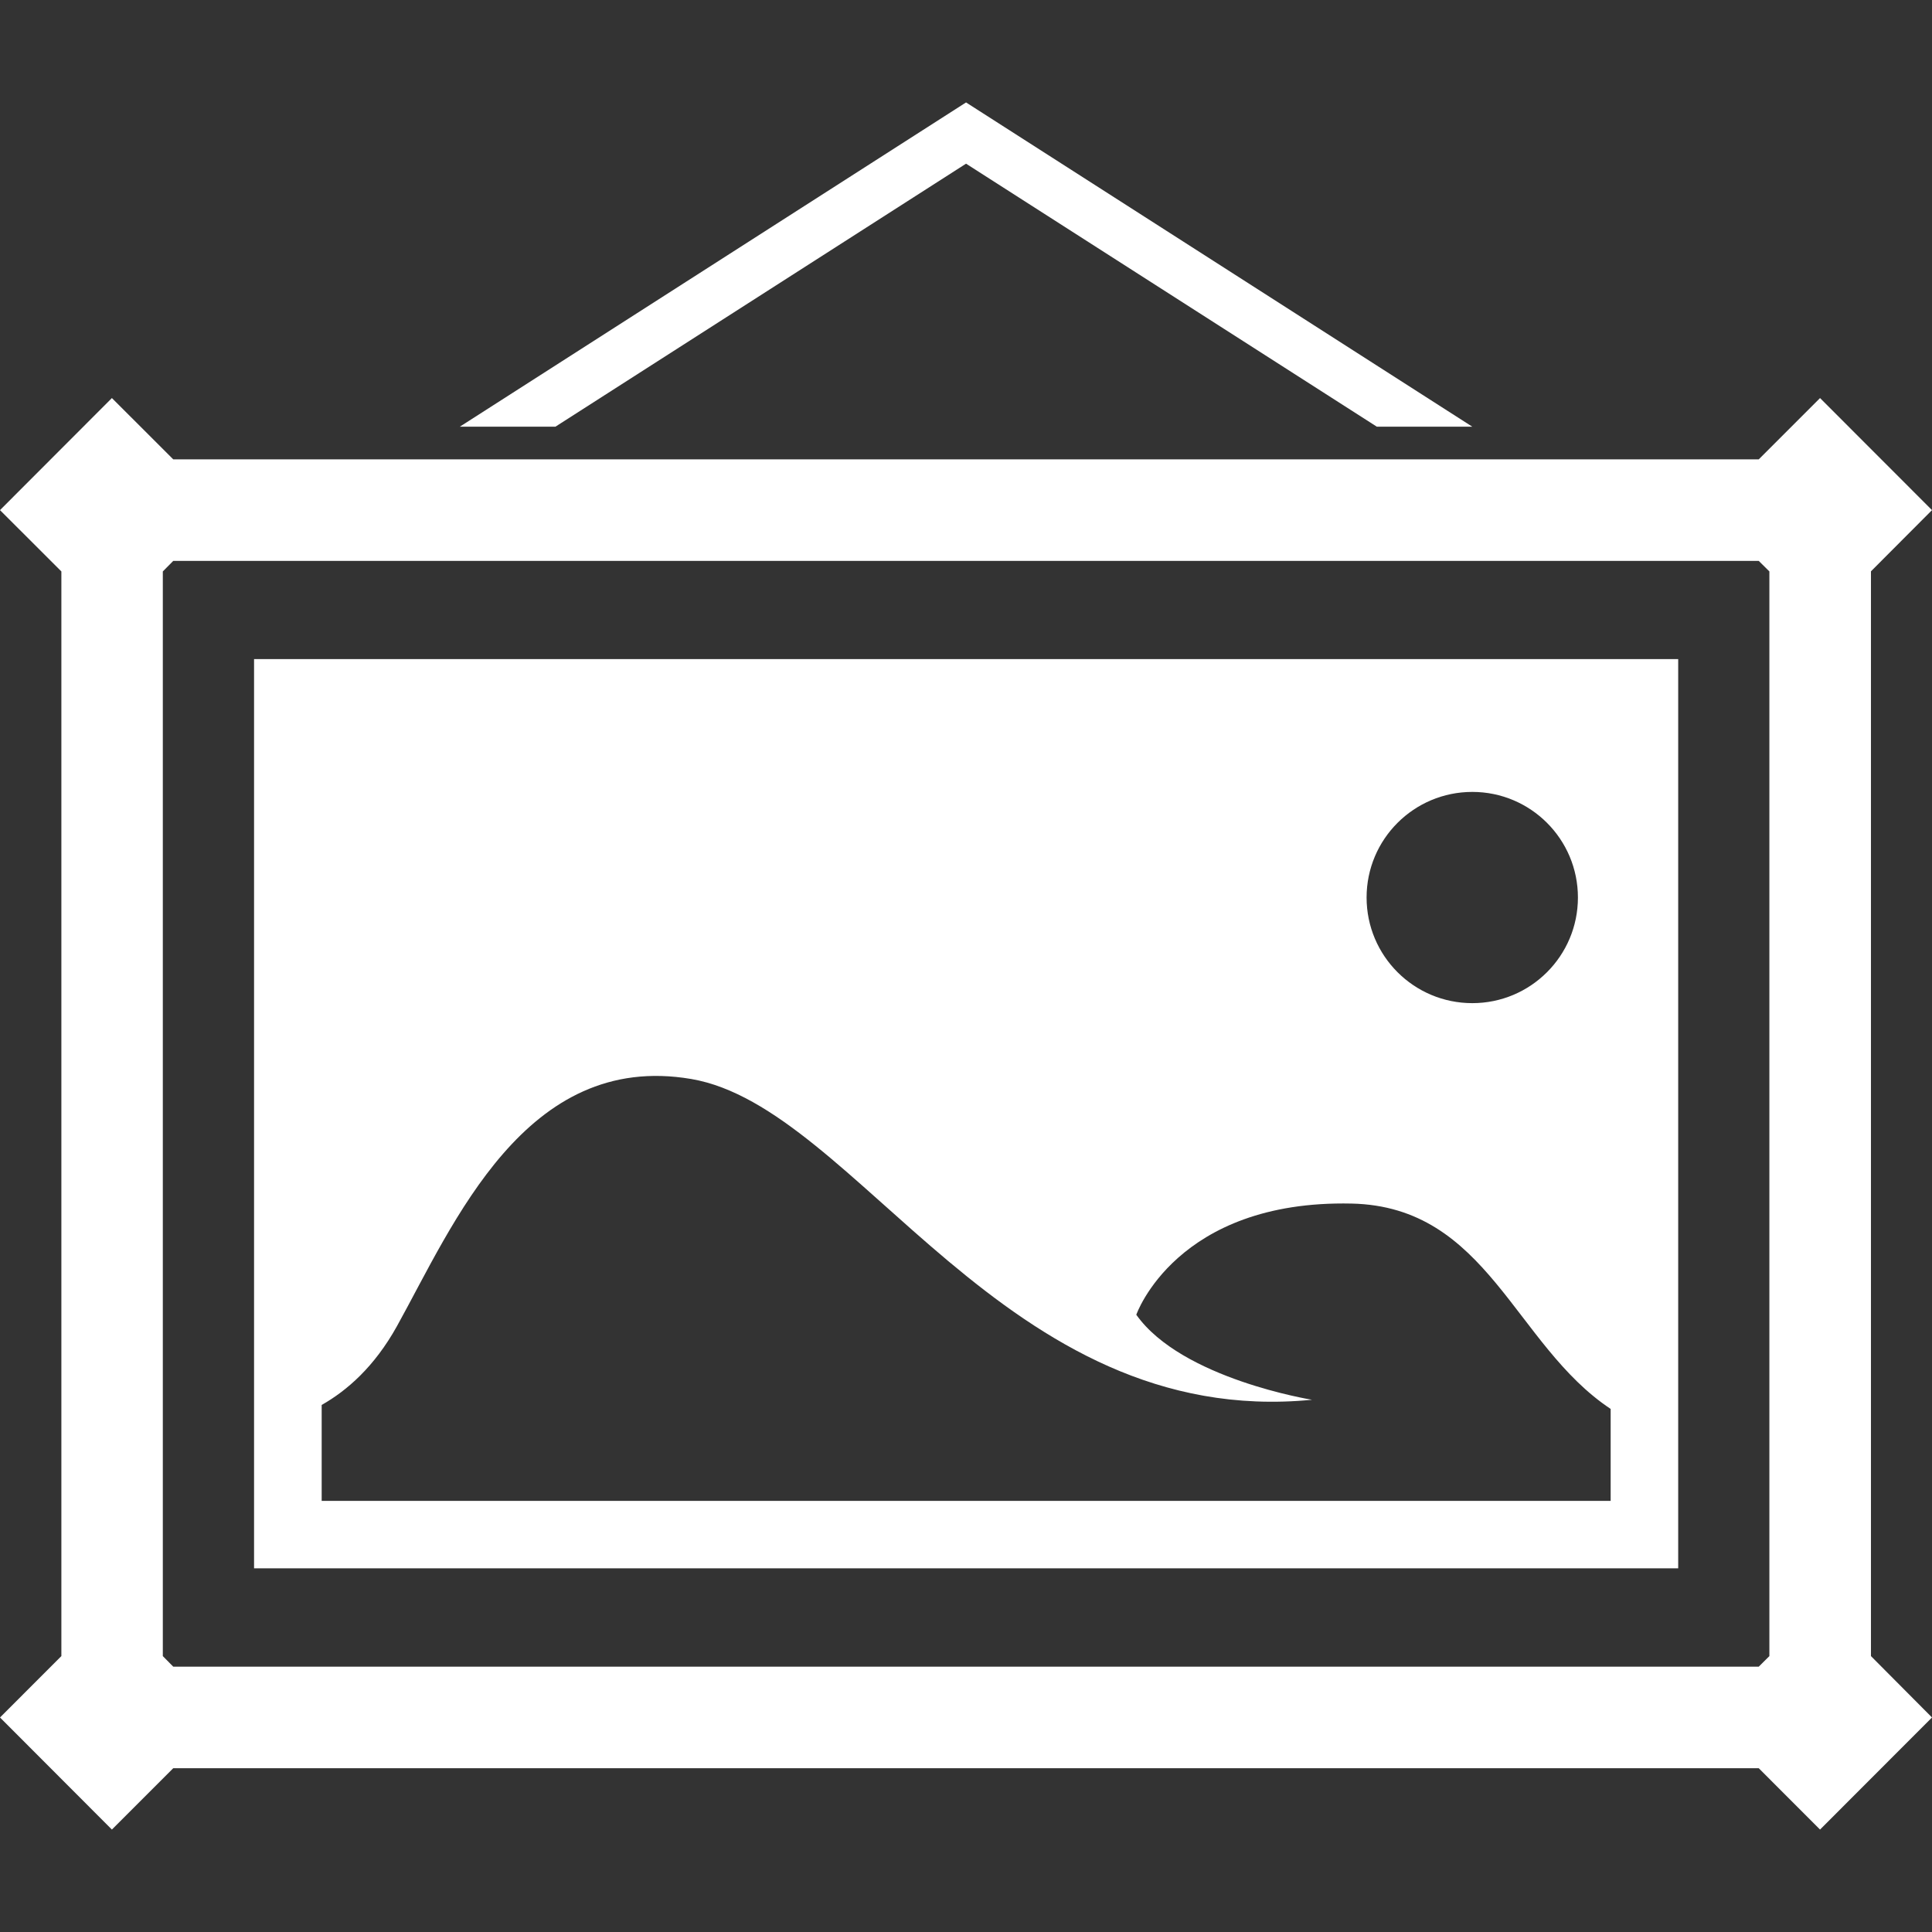 <?xml version="1.0" encoding="utf-8"?>
<!-- Generator: Adobe Illustrator 16.0.4, SVG Export Plug-In . SVG Version: 6.00 Build 0)  -->
<!DOCTYPE svg PUBLIC "-//W3C//DTD SVG 1.1//EN" "http://www.w3.org/Graphics/SVG/1.1/DTD/svg11.dtd">
<svg version="1.1" id="Layer_1" xmlns="http://www.w3.org/2000/svg" xmlns:xlink="http://www.w3.org/1999/xlink" x="0px" y="0px"
	 width="2048px" height="2048px" viewBox="0 0 2048 2048" enable-background="new 0 0 2048 2048" xml:space="preserve">
<rect x="0" y="0" width="2048" height="2048" fill="#333333" stroke="none"/>
<g>
	<path fill="#FFFFFF" d="M1983.289,605.633L2048,540.75l-118.688-118.789l-64.992,64.992H183.672l-65.055-64.992L0,540.75
		l65.055,64.992v1149.789L0,1820.594l118.617,118.82l65.055-65.055H1864.32l64.992,65.055L2048,1820.594l-64.711-65.062V605.633z
		 M1875.617,1755.531l-11.297,11.227H183.672l-11.078-11.227V605.742l11.078-11.188H1864.32l11.297,11.188V1755.531z"/>
	<path fill="#FFFFFF" d="M269.312,1662.461h1509.641V698.68H269.312V1662.461z M1560.719,839.461
		c61.828,0,111.945,50.125,111.945,111.945c0,61.852-50.117,111.969-111.945,111.969c-61.953,0-112.078-50.117-112.078-111.969
		C1448.641,889.586,1498.766,839.461,1560.719,839.461z M340.984,1489.312c26.641-15.07,55.828-40.336,79.789-83.508
		c59.961-108.016,136.031-292.031,312-262.016c175.891,30.016,331.828,371.891,658.039,340.016c0,0-138.102-22.094-186.289-90.117
		c0,0,42.273-121.852,228.148-117.859c144.57,3.172,172.383,149.805,274.688,217.688V1591H340.984V1489.312z"/>
	<polygon fill="#FFFFFF" points="1024.047,173.5 1459.523,452.32 1560.719,452.32 1024.047,108.586 487.414,452.32 588.75,452.32 	
		"/>
</g>
</svg>
